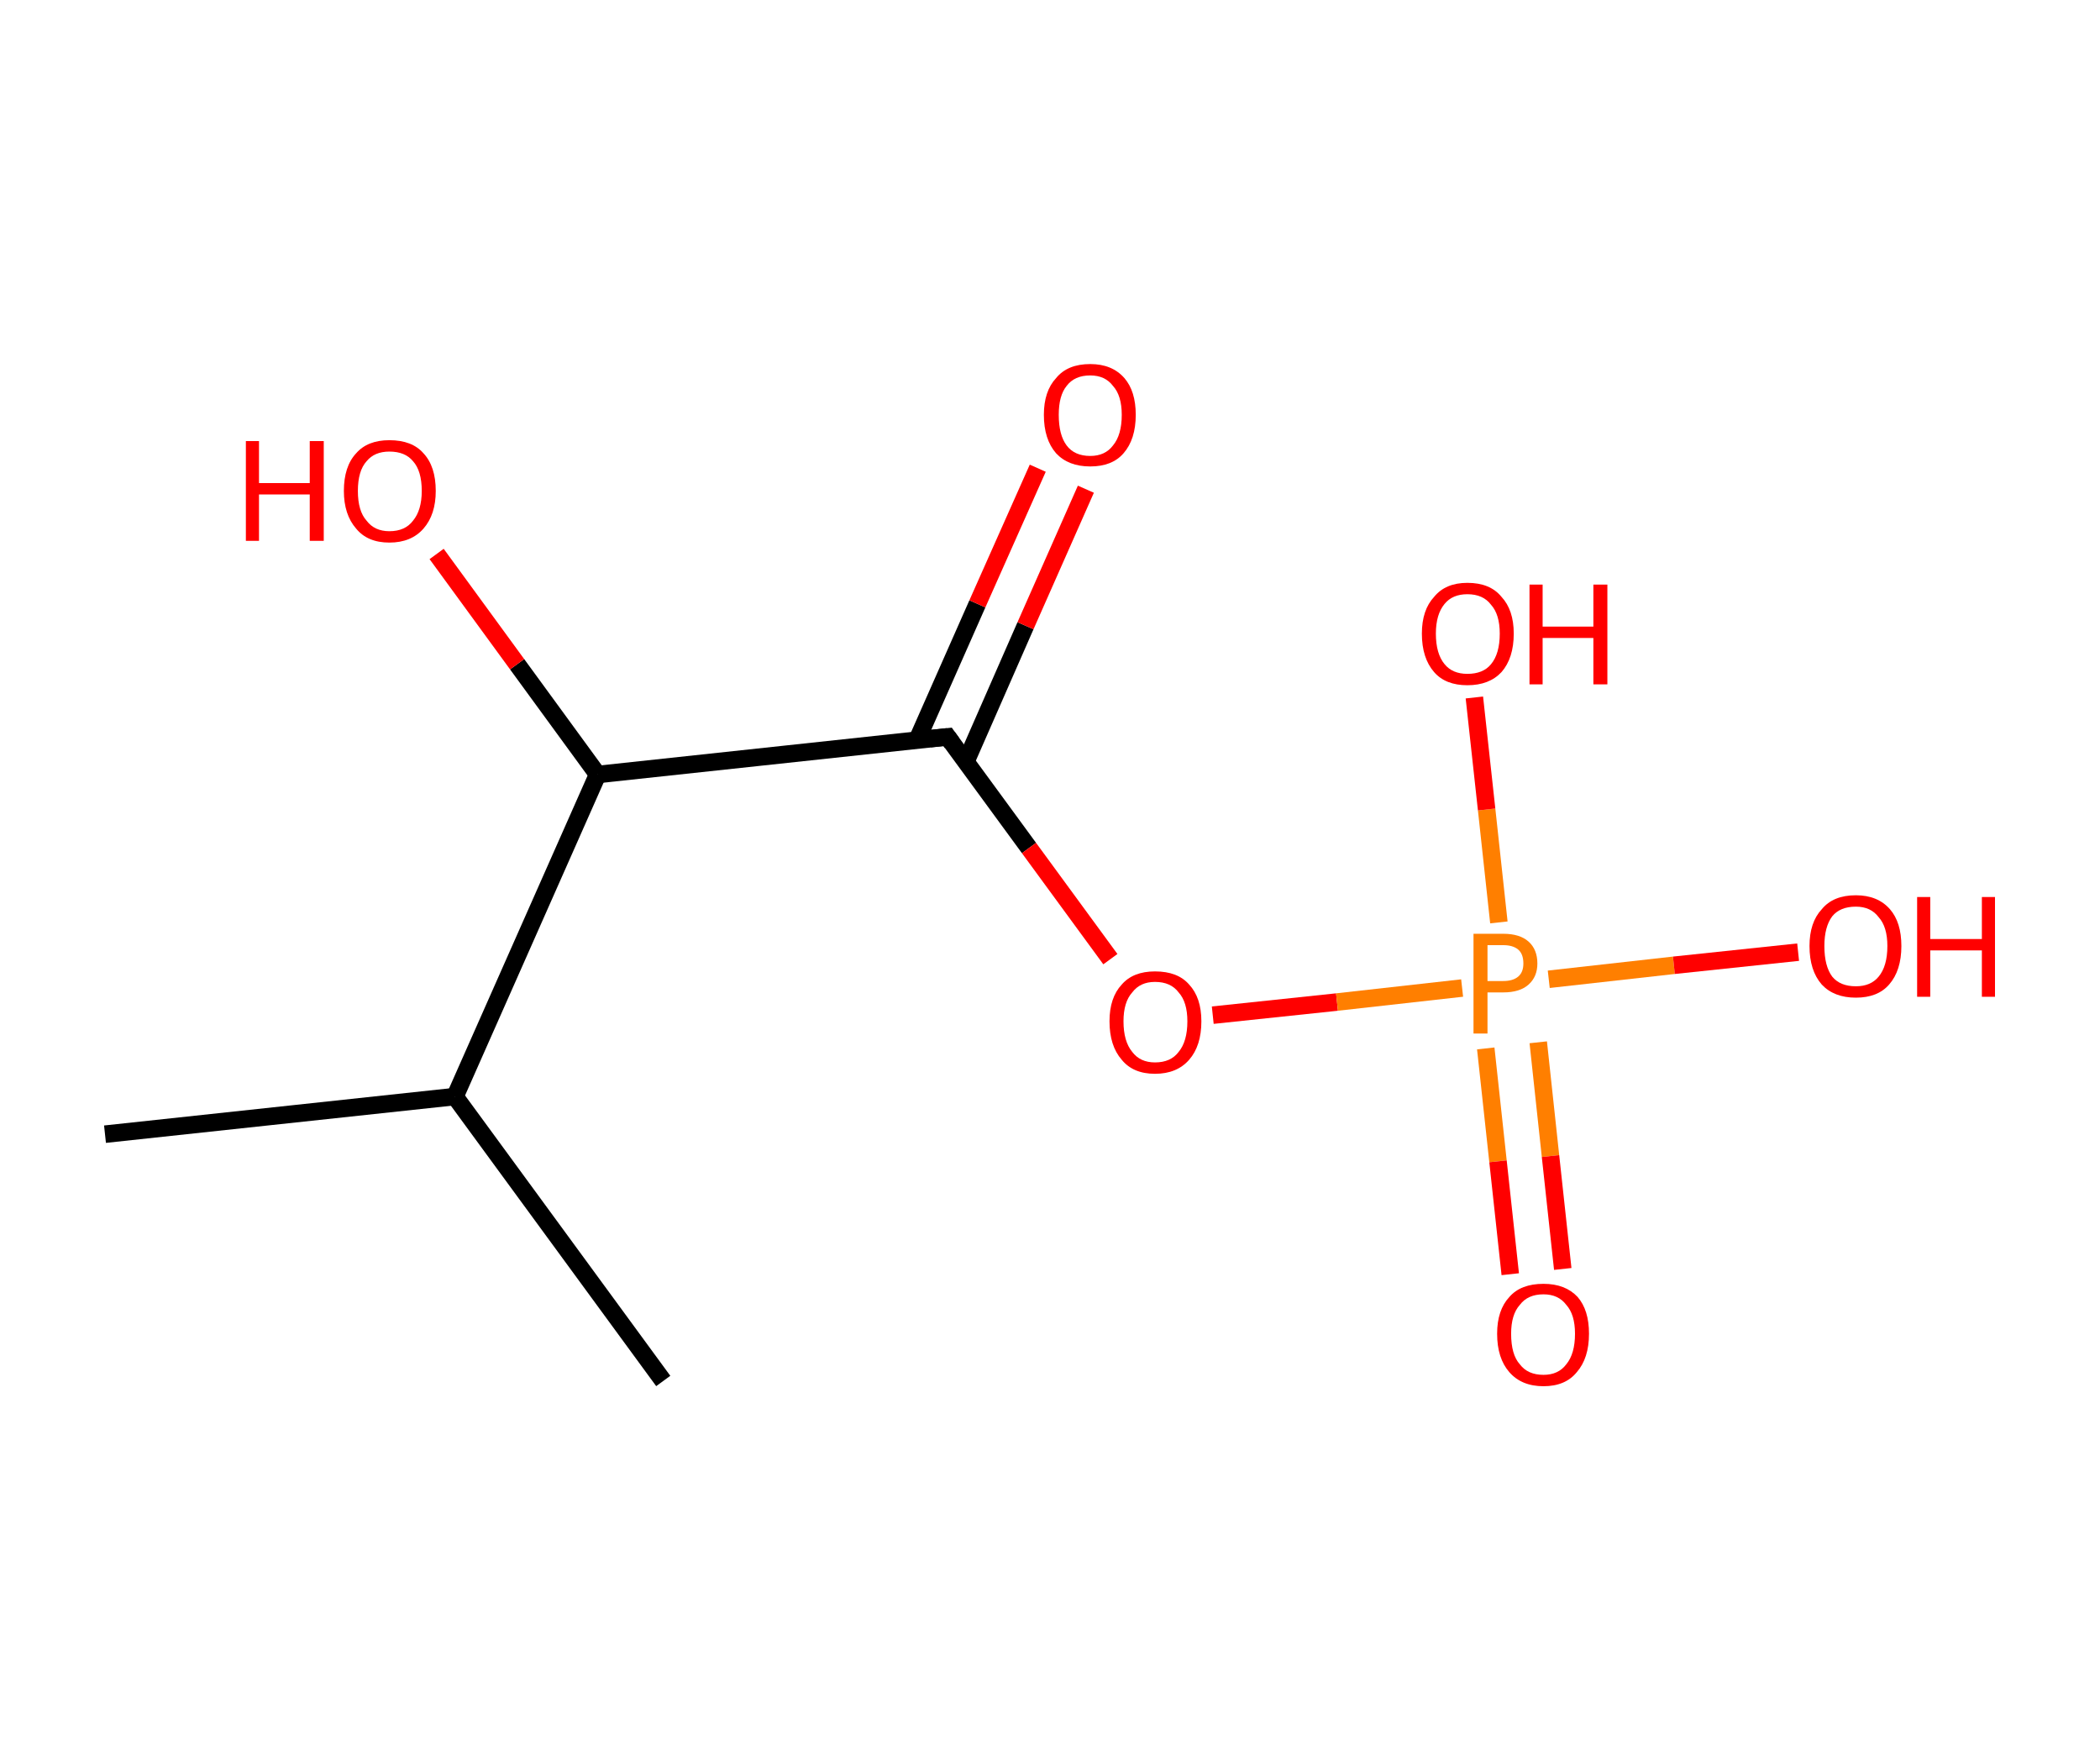 <?xml version='1.0' encoding='ASCII' standalone='yes'?>
<svg xmlns="http://www.w3.org/2000/svg" xmlns:rdkit="http://www.rdkit.org/xml" xmlns:xlink="http://www.w3.org/1999/xlink" version="1.1" baseProfile="full" xml:space="preserve" width="240px" height="200px" viewBox="0 0 240 200">
<!-- END OF HEADER -->
<rect style="opacity:1.0;fill:#FFFFFF;stroke:none" width="240.0" height="200.0" x="0.0" y="0.0"> </rect>
<path class="bond-0 atom-0 atom-1" d="M 12.0,129.6 L 52.0,125.3" style="fill:none;fill-rule:evenodd;stroke:#000000;stroke-width:2.0px;stroke-linecap:butt;stroke-linejoin:miter;stroke-opacity:1"/>
<path class="bond-1 atom-1 atom-2" d="M 52.0,125.3 L 75.8,157.8" style="fill:none;fill-rule:evenodd;stroke:#000000;stroke-width:2.0px;stroke-linecap:butt;stroke-linejoin:miter;stroke-opacity:1"/>
<path class="bond-2 atom-1 atom-3" d="M 52.0,125.3 L 68.3,88.5" style="fill:none;fill-rule:evenodd;stroke:#000000;stroke-width:2.0px;stroke-linecap:butt;stroke-linejoin:miter;stroke-opacity:1"/>
<path class="bond-3 atom-3 atom-4" d="M 68.3,88.5 L 59.1,75.9" style="fill:none;fill-rule:evenodd;stroke:#000000;stroke-width:2.0px;stroke-linecap:butt;stroke-linejoin:miter;stroke-opacity:1"/>
<path class="bond-3 atom-3 atom-4" d="M 59.1,75.9 L 49.9,63.3" style="fill:none;fill-rule:evenodd;stroke:#FF0000;stroke-width:2.0px;stroke-linecap:butt;stroke-linejoin:miter;stroke-opacity:1"/>
<path class="bond-4 atom-3 atom-5" d="M 68.3,88.5 L 108.3,84.2" style="fill:none;fill-rule:evenodd;stroke:#000000;stroke-width:2.0px;stroke-linecap:butt;stroke-linejoin:miter;stroke-opacity:1"/>
<path class="bond-5 atom-5 atom-6" d="M 110.4,87.0 L 117.2,71.5" style="fill:none;fill-rule:evenodd;stroke:#000000;stroke-width:2.0px;stroke-linecap:butt;stroke-linejoin:miter;stroke-opacity:1"/>
<path class="bond-5 atom-5 atom-6" d="M 117.2,71.5 L 124.1,55.9" style="fill:none;fill-rule:evenodd;stroke:#FF0000;stroke-width:2.0px;stroke-linecap:butt;stroke-linejoin:miter;stroke-opacity:1"/>
<path class="bond-5 atom-5 atom-6" d="M 104.8,84.6 L 111.7,69.0" style="fill:none;fill-rule:evenodd;stroke:#000000;stroke-width:2.0px;stroke-linecap:butt;stroke-linejoin:miter;stroke-opacity:1"/>
<path class="bond-5 atom-5 atom-6" d="M 111.7,69.0 L 118.6,53.5" style="fill:none;fill-rule:evenodd;stroke:#FF0000;stroke-width:2.0px;stroke-linecap:butt;stroke-linejoin:miter;stroke-opacity:1"/>
<path class="bond-6 atom-5 atom-7" d="M 108.3,84.2 L 117.6,96.9" style="fill:none;fill-rule:evenodd;stroke:#000000;stroke-width:2.0px;stroke-linecap:butt;stroke-linejoin:miter;stroke-opacity:1"/>
<path class="bond-6 atom-5 atom-7" d="M 117.6,96.9 L 126.9,109.6" style="fill:none;fill-rule:evenodd;stroke:#FF0000;stroke-width:2.0px;stroke-linecap:butt;stroke-linejoin:miter;stroke-opacity:1"/>
<path class="bond-7 atom-7 atom-8" d="M 138.6,116.0 L 152.8,114.5" style="fill:none;fill-rule:evenodd;stroke:#FF0000;stroke-width:2.0px;stroke-linecap:butt;stroke-linejoin:miter;stroke-opacity:1"/>
<path class="bond-7 atom-7 atom-8" d="M 152.8,114.5 L 167.1,112.9" style="fill:none;fill-rule:evenodd;stroke:#FF7F00;stroke-width:2.0px;stroke-linecap:butt;stroke-linejoin:miter;stroke-opacity:1"/>
<path class="bond-8 atom-8 atom-9" d="M 169.8,119.8 L 171.2,132.7" style="fill:none;fill-rule:evenodd;stroke:#FF7F00;stroke-width:2.0px;stroke-linecap:butt;stroke-linejoin:miter;stroke-opacity:1"/>
<path class="bond-8 atom-8 atom-9" d="M 171.2,132.7 L 172.6,145.6" style="fill:none;fill-rule:evenodd;stroke:#FF0000;stroke-width:2.0px;stroke-linecap:butt;stroke-linejoin:miter;stroke-opacity:1"/>
<path class="bond-8 atom-8 atom-9" d="M 175.8,119.1 L 177.2,132.1" style="fill:none;fill-rule:evenodd;stroke:#FF7F00;stroke-width:2.0px;stroke-linecap:butt;stroke-linejoin:miter;stroke-opacity:1"/>
<path class="bond-8 atom-8 atom-9" d="M 177.2,132.1 L 178.6,145.0" style="fill:none;fill-rule:evenodd;stroke:#FF0000;stroke-width:2.0px;stroke-linecap:butt;stroke-linejoin:miter;stroke-opacity:1"/>
<path class="bond-9 atom-8 atom-10" d="M 171.3,105.4 L 169.9,92.5" style="fill:none;fill-rule:evenodd;stroke:#FF7F00;stroke-width:2.0px;stroke-linecap:butt;stroke-linejoin:miter;stroke-opacity:1"/>
<path class="bond-9 atom-8 atom-10" d="M 169.9,92.5 L 168.5,79.7" style="fill:none;fill-rule:evenodd;stroke:#FF0000;stroke-width:2.0px;stroke-linecap:butt;stroke-linejoin:miter;stroke-opacity:1"/>
<path class="bond-10 atom-8 atom-11" d="M 177.0,111.9 L 191.3,110.3" style="fill:none;fill-rule:evenodd;stroke:#FF7F00;stroke-width:2.0px;stroke-linecap:butt;stroke-linejoin:miter;stroke-opacity:1"/>
<path class="bond-10 atom-8 atom-11" d="M 191.3,110.3 L 205.5,108.8" style="fill:none;fill-rule:evenodd;stroke:#FF0000;stroke-width:2.0px;stroke-linecap:butt;stroke-linejoin:miter;stroke-opacity:1"/>
<path d="M 106.3,84.4 L 108.3,84.2 L 108.8,84.9" style="fill:none;stroke:#000000;stroke-width:2.0px;stroke-linecap:butt;stroke-linejoin:miter;stroke-opacity:1;"/>
<path class="atom-4" d="M 28.1 50.4 L 29.6 50.4 L 29.6 55.2 L 35.4 55.2 L 35.4 50.4 L 37.0 50.4 L 37.0 61.8 L 35.4 61.8 L 35.4 56.5 L 29.6 56.5 L 29.6 61.8 L 28.1 61.8 L 28.1 50.4 " fill="#FF0000"/>
<path class="atom-4" d="M 39.3 56.1 Q 39.3 53.3, 40.7 51.8 Q 42.0 50.3, 44.5 50.3 Q 47.1 50.3, 48.4 51.8 Q 49.8 53.3, 49.8 56.1 Q 49.8 58.8, 48.4 60.4 Q 47.0 62.0, 44.5 62.0 Q 42.0 62.0, 40.7 60.4 Q 39.3 58.8, 39.3 56.1 M 44.5 60.7 Q 46.3 60.7, 47.2 59.5 Q 48.2 58.3, 48.2 56.1 Q 48.2 53.8, 47.2 52.7 Q 46.3 51.6, 44.5 51.6 Q 42.8 51.6, 41.9 52.7 Q 40.9 53.8, 40.9 56.1 Q 40.9 58.4, 41.9 59.5 Q 42.8 60.7, 44.5 60.7 " fill="#FF0000"/>
<path class="atom-6" d="M 119.3 47.4 Q 119.3 44.7, 120.7 43.2 Q 122.0 41.6, 124.6 41.6 Q 127.1 41.6, 128.5 43.2 Q 129.8 44.7, 129.8 47.4 Q 129.8 50.2, 128.4 51.8 Q 127.1 53.3, 124.6 53.3 Q 122.1 53.3, 120.7 51.8 Q 119.3 50.2, 119.3 47.4 M 124.6 52.1 Q 126.3 52.1, 127.2 50.9 Q 128.2 49.7, 128.2 47.4 Q 128.2 45.2, 127.2 44.1 Q 126.3 42.9, 124.6 42.9 Q 122.8 42.9, 121.9 44.1 Q 121.0 45.2, 121.0 47.4 Q 121.0 49.7, 121.9 50.9 Q 122.8 52.1, 124.6 52.1 " fill="#FF0000"/>
<path class="atom-7" d="M 126.8 116.7 Q 126.8 114.0, 128.2 112.5 Q 129.5 111.0, 132.0 111.0 Q 134.6 111.0, 135.9 112.5 Q 137.3 114.0, 137.3 116.7 Q 137.3 119.5, 135.9 121.1 Q 134.5 122.7, 132.0 122.7 Q 129.5 122.7, 128.2 121.1 Q 126.8 119.5, 126.8 116.7 M 132.0 121.4 Q 133.8 121.4, 134.7 120.2 Q 135.7 119.0, 135.7 116.7 Q 135.7 114.5, 134.7 113.4 Q 133.8 112.2, 132.0 112.2 Q 130.3 112.2, 129.4 113.4 Q 128.4 114.5, 128.4 116.7 Q 128.4 119.0, 129.4 120.2 Q 130.3 121.4, 132.0 121.4 " fill="#FF0000"/>
<path class="atom-8" d="M 171.8 106.7 Q 173.7 106.7, 174.7 107.6 Q 175.7 108.5, 175.7 110.1 Q 175.7 111.6, 174.7 112.5 Q 173.7 113.4, 171.8 113.4 L 170.0 113.4 L 170.0 118.1 L 168.4 118.1 L 168.4 106.7 L 171.8 106.7 M 171.8 112.1 Q 172.9 112.1, 173.5 111.6 Q 174.1 111.1, 174.1 110.1 Q 174.1 109.0, 173.5 108.5 Q 172.9 108.0, 171.8 108.0 L 170.0 108.0 L 170.0 112.1 L 171.8 112.1 " fill="#FF7F00"/>
<path class="atom-9" d="M 171.1 152.4 Q 171.1 149.7, 172.5 148.2 Q 173.8 146.7, 176.4 146.7 Q 178.9 146.7, 180.3 148.2 Q 181.6 149.7, 181.6 152.4 Q 181.6 155.2, 180.2 156.8 Q 178.9 158.4, 176.4 158.4 Q 173.9 158.4, 172.5 156.8 Q 171.1 155.2, 171.1 152.4 M 176.4 157.1 Q 178.1 157.1, 179.0 155.9 Q 180.0 154.7, 180.0 152.4 Q 180.0 150.2, 179.0 149.1 Q 178.1 147.9, 176.4 147.9 Q 174.6 147.9, 173.7 149.1 Q 172.7 150.2, 172.7 152.4 Q 172.7 154.8, 173.7 155.9 Q 174.6 157.1, 176.4 157.1 " fill="#FF0000"/>
<path class="atom-10" d="M 162.5 72.4 Q 162.5 69.7, 163.9 68.2 Q 165.2 66.6, 167.7 66.6 Q 170.3 66.6, 171.6 68.2 Q 173.0 69.7, 173.0 72.4 Q 173.0 75.2, 171.6 76.8 Q 170.2 78.3, 167.7 78.3 Q 165.2 78.3, 163.9 76.8 Q 162.5 75.2, 162.5 72.4 M 167.7 77.0 Q 169.5 77.0, 170.4 75.9 Q 171.4 74.7, 171.4 72.4 Q 171.4 70.2, 170.4 69.1 Q 169.5 67.9, 167.7 67.9 Q 166.0 67.9, 165.1 69.0 Q 164.1 70.2, 164.1 72.4 Q 164.1 74.7, 165.1 75.9 Q 166.0 77.0, 167.7 77.0 " fill="#FF0000"/>
<path class="atom-10" d="M 174.8 66.8 L 176.3 66.8 L 176.3 71.6 L 182.1 71.6 L 182.1 66.8 L 183.7 66.8 L 183.7 78.2 L 182.1 78.2 L 182.1 72.9 L 176.3 72.9 L 176.3 78.2 L 174.8 78.2 L 174.8 66.8 " fill="#FF0000"/>
<path class="atom-11" d="M 206.8 108.1 Q 206.8 105.4, 208.2 103.9 Q 209.5 102.3, 212.1 102.3 Q 214.6 102.3, 216.0 103.9 Q 217.3 105.4, 217.3 108.1 Q 217.3 110.9, 215.9 112.5 Q 214.6 114.0, 212.1 114.0 Q 209.6 114.0, 208.2 112.5 Q 206.8 110.9, 206.8 108.1 M 212.1 112.7 Q 213.8 112.7, 214.7 111.6 Q 215.7 110.4, 215.7 108.1 Q 215.7 105.9, 214.7 104.8 Q 213.8 103.6, 212.1 103.6 Q 210.3 103.6, 209.4 104.7 Q 208.5 105.9, 208.5 108.1 Q 208.5 110.4, 209.4 111.6 Q 210.3 112.7, 212.1 112.7 " fill="#FF0000"/>
<path class="atom-11" d="M 219.1 102.5 L 220.6 102.5 L 220.6 107.3 L 226.5 107.3 L 226.5 102.5 L 228.0 102.5 L 228.0 113.9 L 226.5 113.9 L 226.5 108.6 L 220.6 108.6 L 220.6 113.9 L 219.1 113.9 L 219.1 102.5 " fill="#FF0000"/>
</svg>
